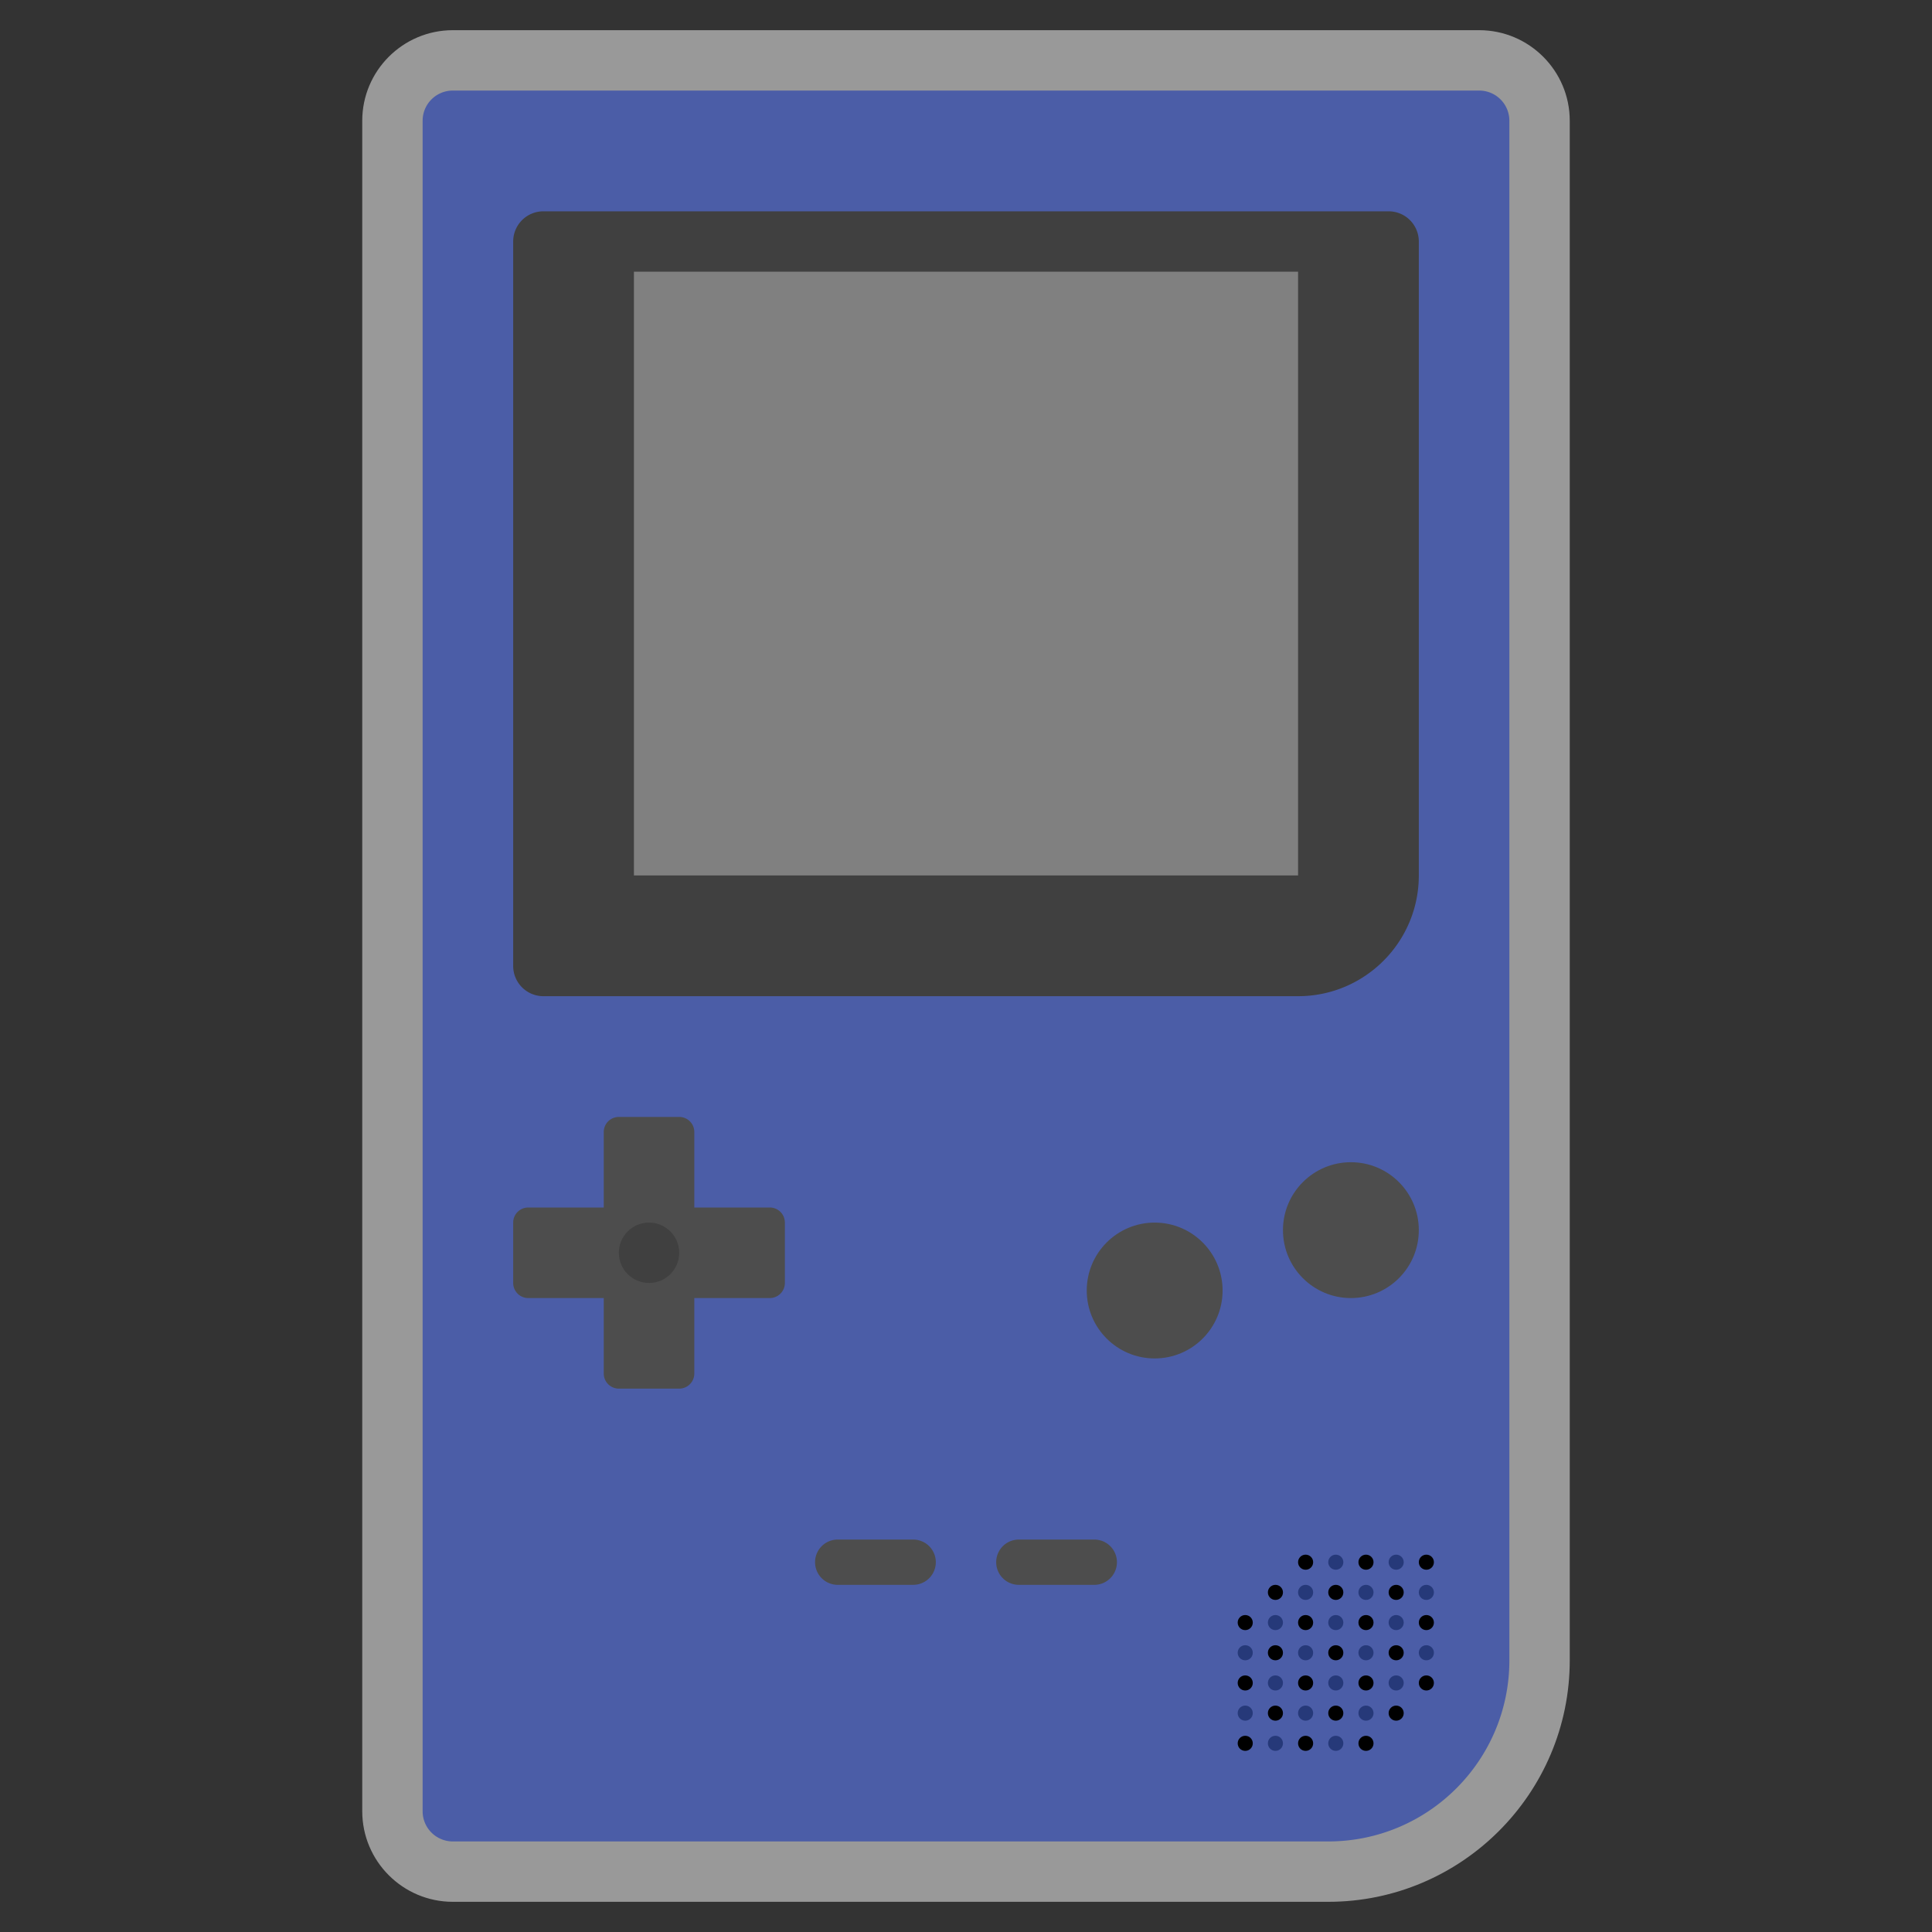 <svg xmlns="http://www.w3.org/2000/svg" xml:space="preserve" viewBox="0 0 256 256"><rect x="0" y="0" width="256" height="256" fill="#333333" stroke="none"/><path d="M196 4H60c-6.617 0-12 5.383-12 12v224c0 6.617 5.383 12 12 12h116c17.645 0 32-14.355 32-32V16c0-6.617-5.383-12-12-12" style="opacity:.5;fill:#fff"/><path d="M176 244H60a4 4 0 0 1-4-4V16a4 4 0 0 1 4-4h136a4 4 0 0 1 4 4v204c0 13.255-10.745 24-24 24" style="fill:#4b5da7"/><path d="M172 132H72a4 4 0 0 1-4-4V32a4 4 0 0 1 4-4h112a4 4 0 0 1 4 4v84c0 8.837-7.163 16-16 16" style="fill:#404040"/><path d="M84 36h88v80H84z" style="fill:gray"/><path d="M121 210h-10a3 3 0 1 1 0-6h10a3 3 0 1 1 0 6m24 0h-10a3 3 0 1 1 0-6h10a3 3 0 1 1 0 6" style="fill:#4d4d4d"/><circle cx="153" cy="171" r="9" style="fill:#4d4d4d"/><circle cx="179" cy="163" r="9" style="fill:#4d4d4d"/><circle cx="173" cy="207" r="1"/><circle cx="185" cy="207" r="1" style="fill:#263979"/><circle cx="189" cy="207" r="1"/><circle cx="181" cy="207" r="1"/><circle cx="177" cy="207" r="1" style="fill:#263979"/><circle cx="173" cy="211" r="1" style="fill:#263979"/><circle cx="169" cy="211" r="1"/><circle cx="185" cy="211" r="1"/><circle cx="189" cy="211" r="1" style="fill:#263979"/><circle cx="181" cy="211" r="1" style="fill:#263979"/><circle cx="177" cy="211" r="1"/><circle cx="173" cy="215" r="1"/><circle cx="169" cy="215" r="1" style="fill:#263979"/><circle cx="165" cy="215" r="1"/><circle cx="185" cy="215" r="1" style="fill:#263979"/><circle cx="189" cy="215" r="1"/><circle cx="181" cy="215" r="1"/><circle cx="177" cy="215" r="1" style="fill:#263979"/><circle cx="173" cy="219" r="1" style="fill:#263979"/><circle cx="169" cy="219" r="1"/><circle cx="165" cy="219" r="1" style="fill:#263979"/><circle cx="185" cy="219" r="1"/><circle cx="189" cy="219" r="1" style="fill:#263979"/><circle cx="181" cy="219" r="1" style="fill:#263979"/><circle cx="177" cy="219" r="1"/><circle cx="173" cy="223" r="1"/><circle cx="169" cy="223" r="1" style="fill:#263979"/><circle cx="165" cy="223" r="1"/><circle cx="185" cy="223" r="1" style="fill:#263979"/><circle cx="189" cy="223" r="1"/><circle cx="181" cy="223" r="1"/><circle cx="177" cy="223" r="1" style="fill:#263979"/><circle cx="173" cy="227" r="1" style="fill:#263979"/><circle cx="169" cy="227" r="1"/><circle cx="165" cy="227" r="1" style="fill:#263979"/><circle cx="185" cy="227" r="1"/><circle cx="181" cy="227" r="1" style="fill:#263979"/><circle cx="177" cy="227" r="1"/><circle cx="173" cy="231" r="1"/><circle cx="169" cy="231" r="1" style="fill:#263979"/><circle cx="165" cy="231" r="1"/><circle cx="181" cy="231" r="1"/><circle cx="177" cy="231" r="1" style="fill:#263979"/><path d="M102 160H92v-10a2 2 0 0 0-2-2h-8a2 2 0 0 0-2 2v10H70a2 2 0 0 0-2 2v8a2 2 0 0 0 2 2h10v10a2 2 0 0 0 2 2h8a2 2 0 0 0 2-2v-10h10a2 2 0 0 0 2-2v-8a2 2 0 0 0-2-2" style="fill:#4d4d4d"/><circle cx="86" cy="166" r="4" style="fill:#404040"/></svg>